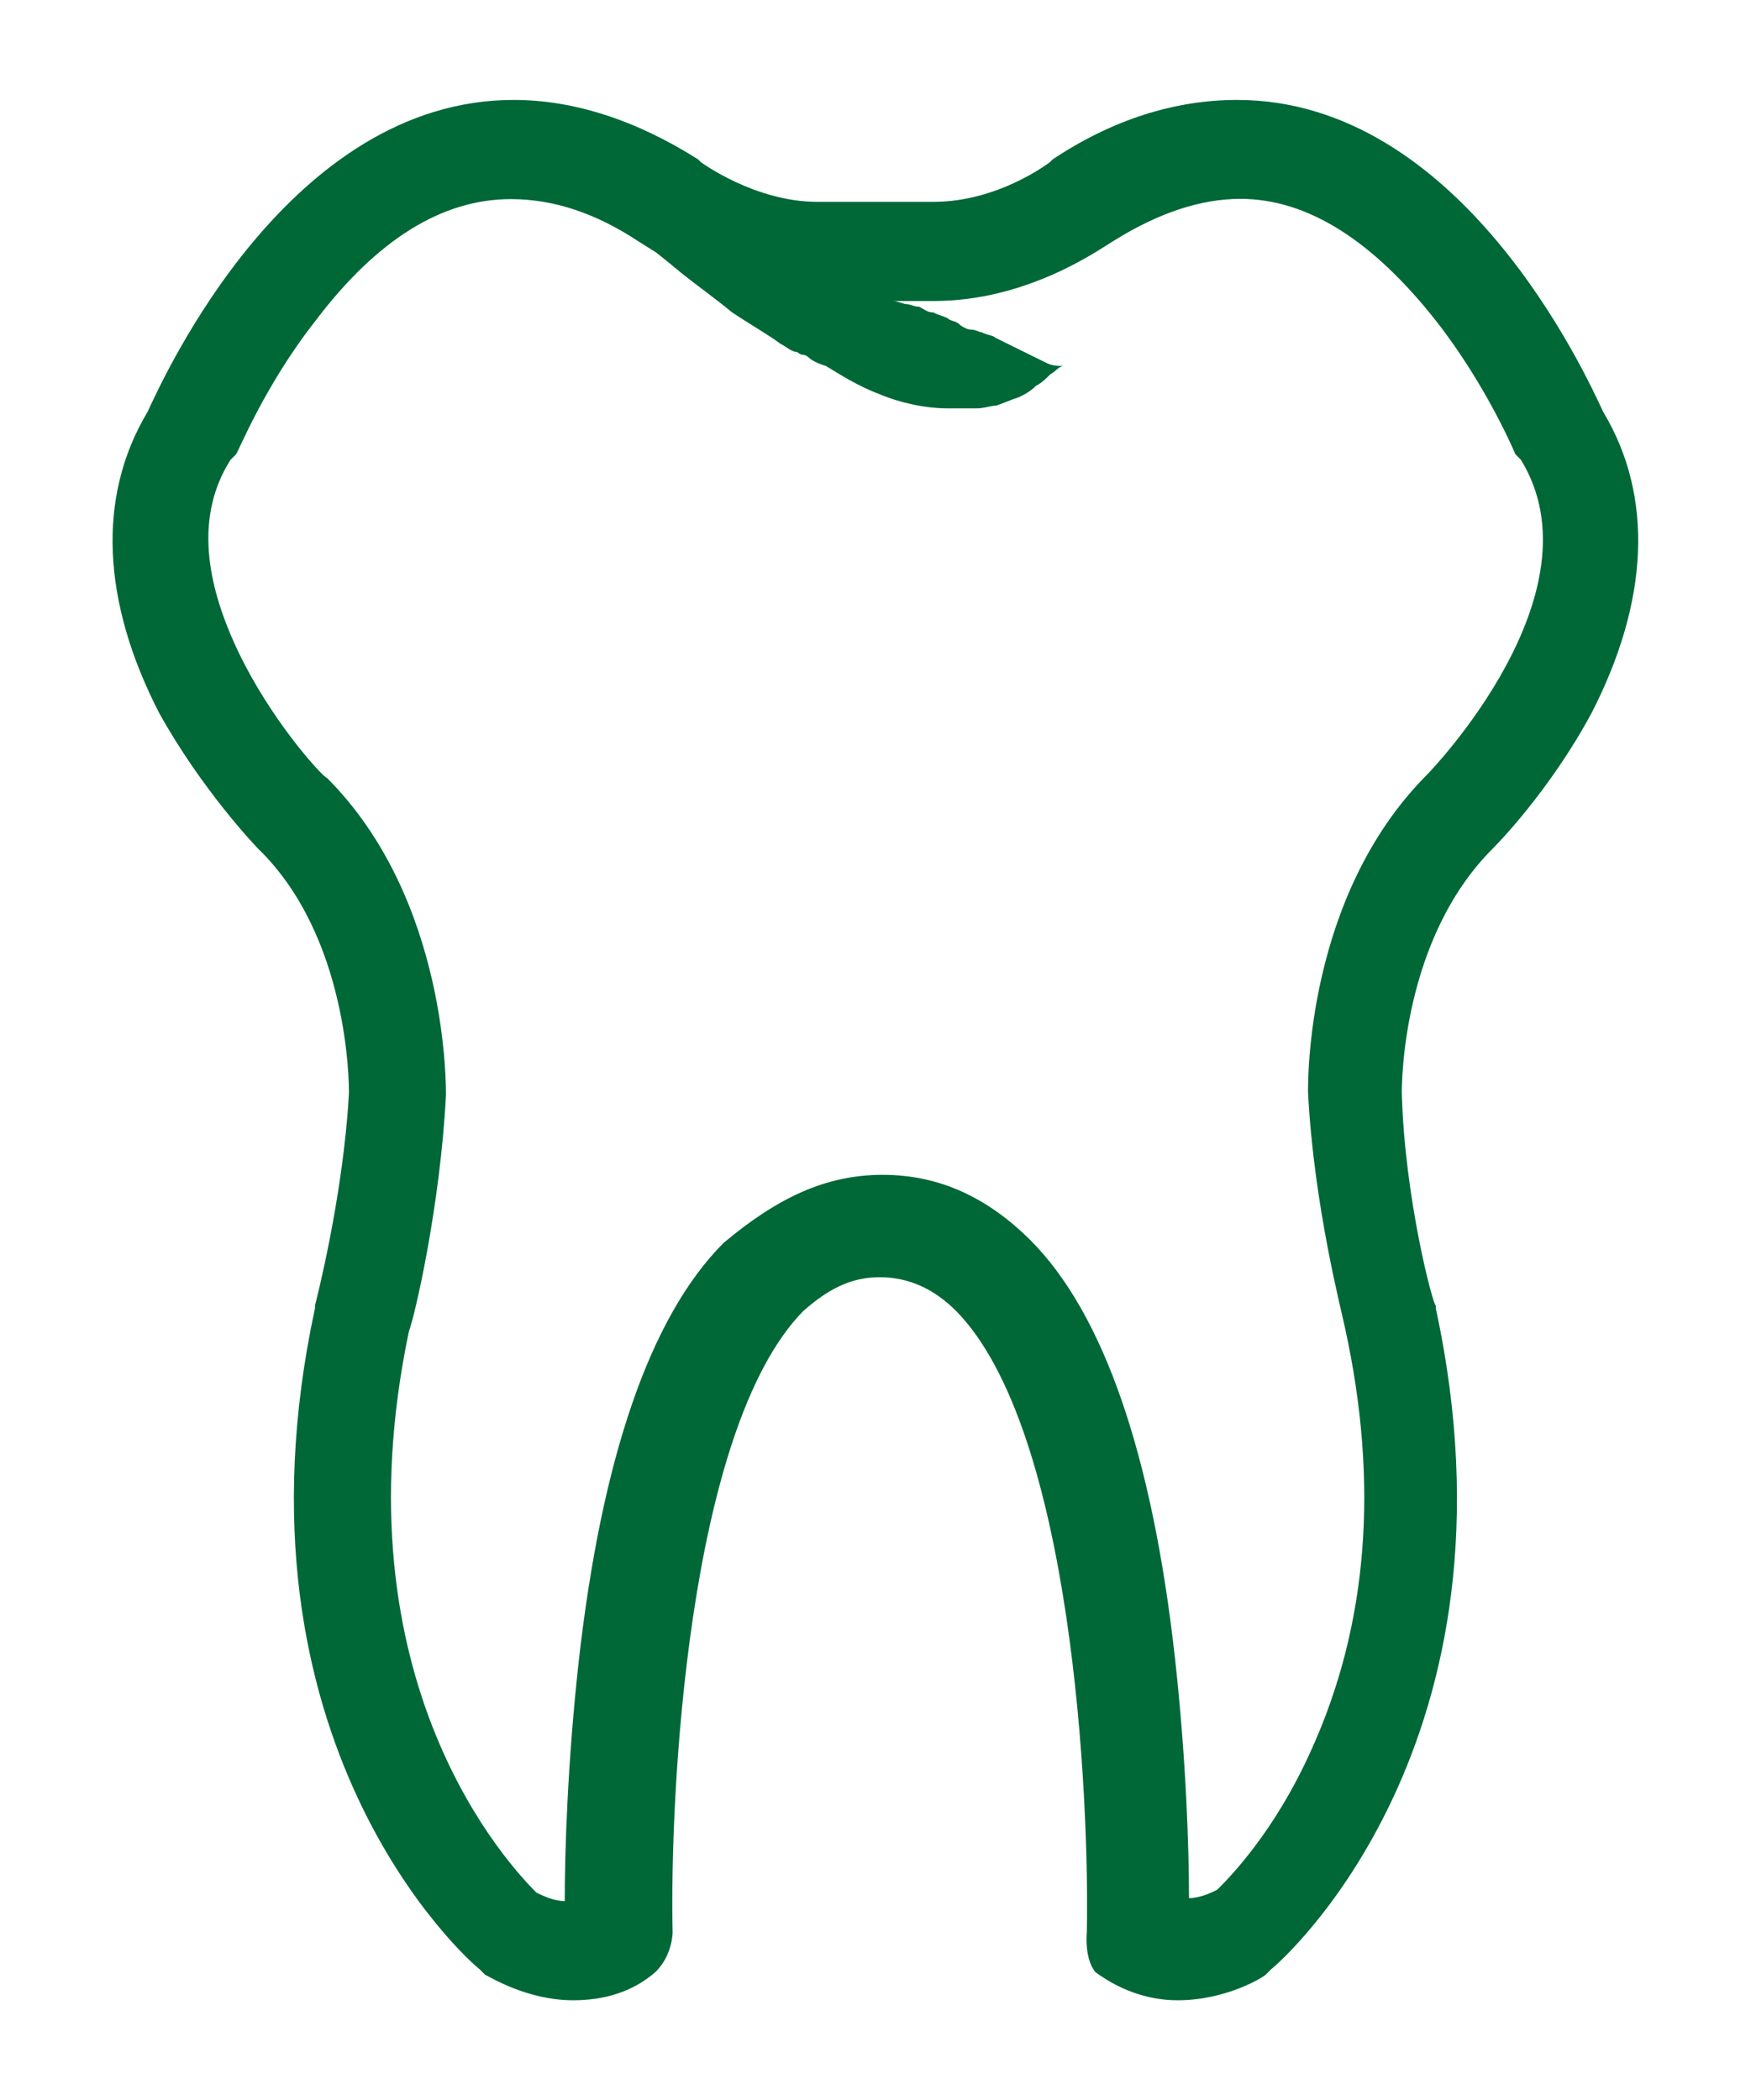 <?xml version="1.0" encoding="utf-8"?>
<!-- Generator: Adobe Illustrator 18.1.1, SVG Export Plug-In . SVG Version: 6.00 Build 0)  -->
<svg version="1.1" id="Your_Icon" xmlns="http://www.w3.org/2000/svg" xmlns:xlink="http://www.w3.org/1999/xlink" x="0px" y="0px"
	 viewBox="229 6 706 847" enable-background="new 229 6 706 847" xml:space="preserve">
<g>
	<g>
		<path fill="#006837" d="M470.5,84c6.9,6.9,10.3,12.6,19.4,20.6c2.3,2.3,6.9,5.7,13.7,11.4c5.7,4.6,13.7,10.3,20.6,16
			c6.9,4.6,14.9,9.2,19.4,12.6c2.3,1.1,4.6,3.4,6.9,3.4c1.1,1.1,2.3,1.1,2.3,1.1s1.1,0,2.3,1.1c1.1,1.1,3.4,2.3,6.9,3.4
			c5.7,3.4,12.6,8,21.7,11.4c8,3.4,18.3,5.7,27.5,5.7c2.3,0,4.6,0,5.7,0c2.3,0,3.4,0,5.7,0c3.4,0,5.7-1.1,8-1.1
			c3.4-1.1,5.7-2.3,9.2-3.4c2.3-1.1,4.6-2.3,6.9-4.6c2.3-1.1,4.6-3.4,5.7-4.6c2.3-1.1,3.4-3.4,5.7-3.4c-2.3,0-4.6,0-6.9-1.1
			c-2.3-1.1-4.6-2.3-6.9-3.4c-2.3-1.1-4.6-2.3-6.9-3.4c-2.3-1.1-4.6-2.3-6.9-3.4c-1.1-1.1-3.4-1.1-5.7-2.3c-1.1,0-2.3-1.1-4.6-1.1
			c-1.1,0-3.4-1.1-4.6-2.3c-1.1-1.1-3.4-1.1-4.6-2.3c-2.3-1.1-3.4-1.1-5.7-2.3c-2.3,0-3.4-1.1-5.7-2.3c-2.3,0-3.4-1.1-5.7-1.1
			c-3.4-1.1-8-2.3-11.4-2.3c-3.4-1.1-6.9-1.1-10.3-2.3c-2.3-1.1-4.6-1.1-6.9-2.3c-1.1,0-2.3-1.1-2.3-1.1s-1.1,0-2.3-1.1
			c-1.1,0-3.4-1.1-6.9-2.3c-5.7-2.3-12.6-4.6-20.6-8c-8-3.4-16-6.9-22.9-10.3c-6.9-3.4-12.6-5.7-14.9-6.9c-5.7-2.3-9.2-4.6-13.7-5.7
			C478.5,88.6,473.9,86.3,470.5,84z"/>
	</g>
	<g>
		<path fill="#006837" d="M667.2,785.3c1.1-53.8-5.7-202.5-52.6-250.5c-9.2-9.2-19.4-13.7-30.9-13.7s-20.6,4.6-30.9,13.7
			c-46.9,48-53.8,196.8-52.6,250.5c0,0,0,9.2-6.9,16c-9.2,8-20.6,11.4-33.2,11.4l0,0c-18.3,0-33.2-9.2-35.5-10.3l-1.1-1.1l-1.1-1.1
			c-4.6-3.4-104.1-91.5-66.4-266.6v-1.1c0,0,11.4-43.5,13.7-85.8c0-3.4,0-62.9-36.6-98.4c-1.1-1.1-22.9-24-40-54.9
			c-22.9-44.6-25.2-86.9-4.6-121.3c6.9-14.9,57.2-125.8,147.6-125.8c24,0,49.2,8,74.4,24l1.1,1.1c0,0,21.7,16,46.9,16h46.9
			c26.3,0,46.9-16,46.9-16l1.1-1.1c24-16,49.2-24,74.4-24c90.4,0,140.7,111,147.6,125.8c20.6,34.3,18.3,76.6-4.6,121.3
			c-17.2,32-38.9,53.8-40,54.9c-36.6,36.6-36.6,95-36.6,98.4c1.1,42.3,12.6,85.8,13.7,85.8v1.1c37.8,175-61.8,263.1-66.4,266.6
			l-1.1,1.1l-1.1,1.1c-1.1,1.1-16,10.3-35.5,10.3c-12.6,0-24-4.6-33.2-11.4C666.1,795.6,667.2,785.3,667.2,785.3z M584.9,479.8
			c22.9,0,42.3,9.2,59.5,26.3c29.7,29.7,49.2,86.9,58.3,168.2c4.6,41.2,5.7,77.8,5.7,97.2c4.6,0,9.2-2.3,11.4-3.4
			c4.6-4.6,22.9-22.9,37.8-56.1c22.9-50.3,27.5-107.5,13.7-170.5c-1.1-5.7-12.6-49.2-14.9-95l0,0c0-3.4-1.1-78.9,48-128.1
			c1.1-1.1,70.9-73.2,37.8-127l-1.1-1.1l-1.1-1.1c0,0-11.4-27.5-32-53.8c-25.2-32-51.5-49.2-78.9-49.2c-16,0-33.2,5.7-51.5,17.2
			c-5.7,3.4-34.3,24-72.1,24h-46.9c-37.8,0-66.4-20.6-72.1-24C469.3,92,452.2,86.3,435,86.3c-27.5,0-53.8,16-78.9,49.2
			c-20.6,26.3-30.9,52.6-32,53.8l-1.1,1.1l-1.1,1.1c-13.7,21.7-11.4,49.2,5.7,82.4c13.7,26.3,32,45.8,33.2,45.8
			c49.2,49.2,48,125.8,48,128.1l0,0c-2.3,44.6-12.6,89.2-14.9,95C364.1,684.6,435,759,445.3,769.3c2.3,1.1,6.9,3.4,11.4,3.4
			c0-19.4,1.1-56.1,5.7-97.2c9.2-81.2,28.6-138.4,58.3-168.2C542.5,489,562,479.8,584.9,479.8z"/>
	</g>
</g>
</svg>
